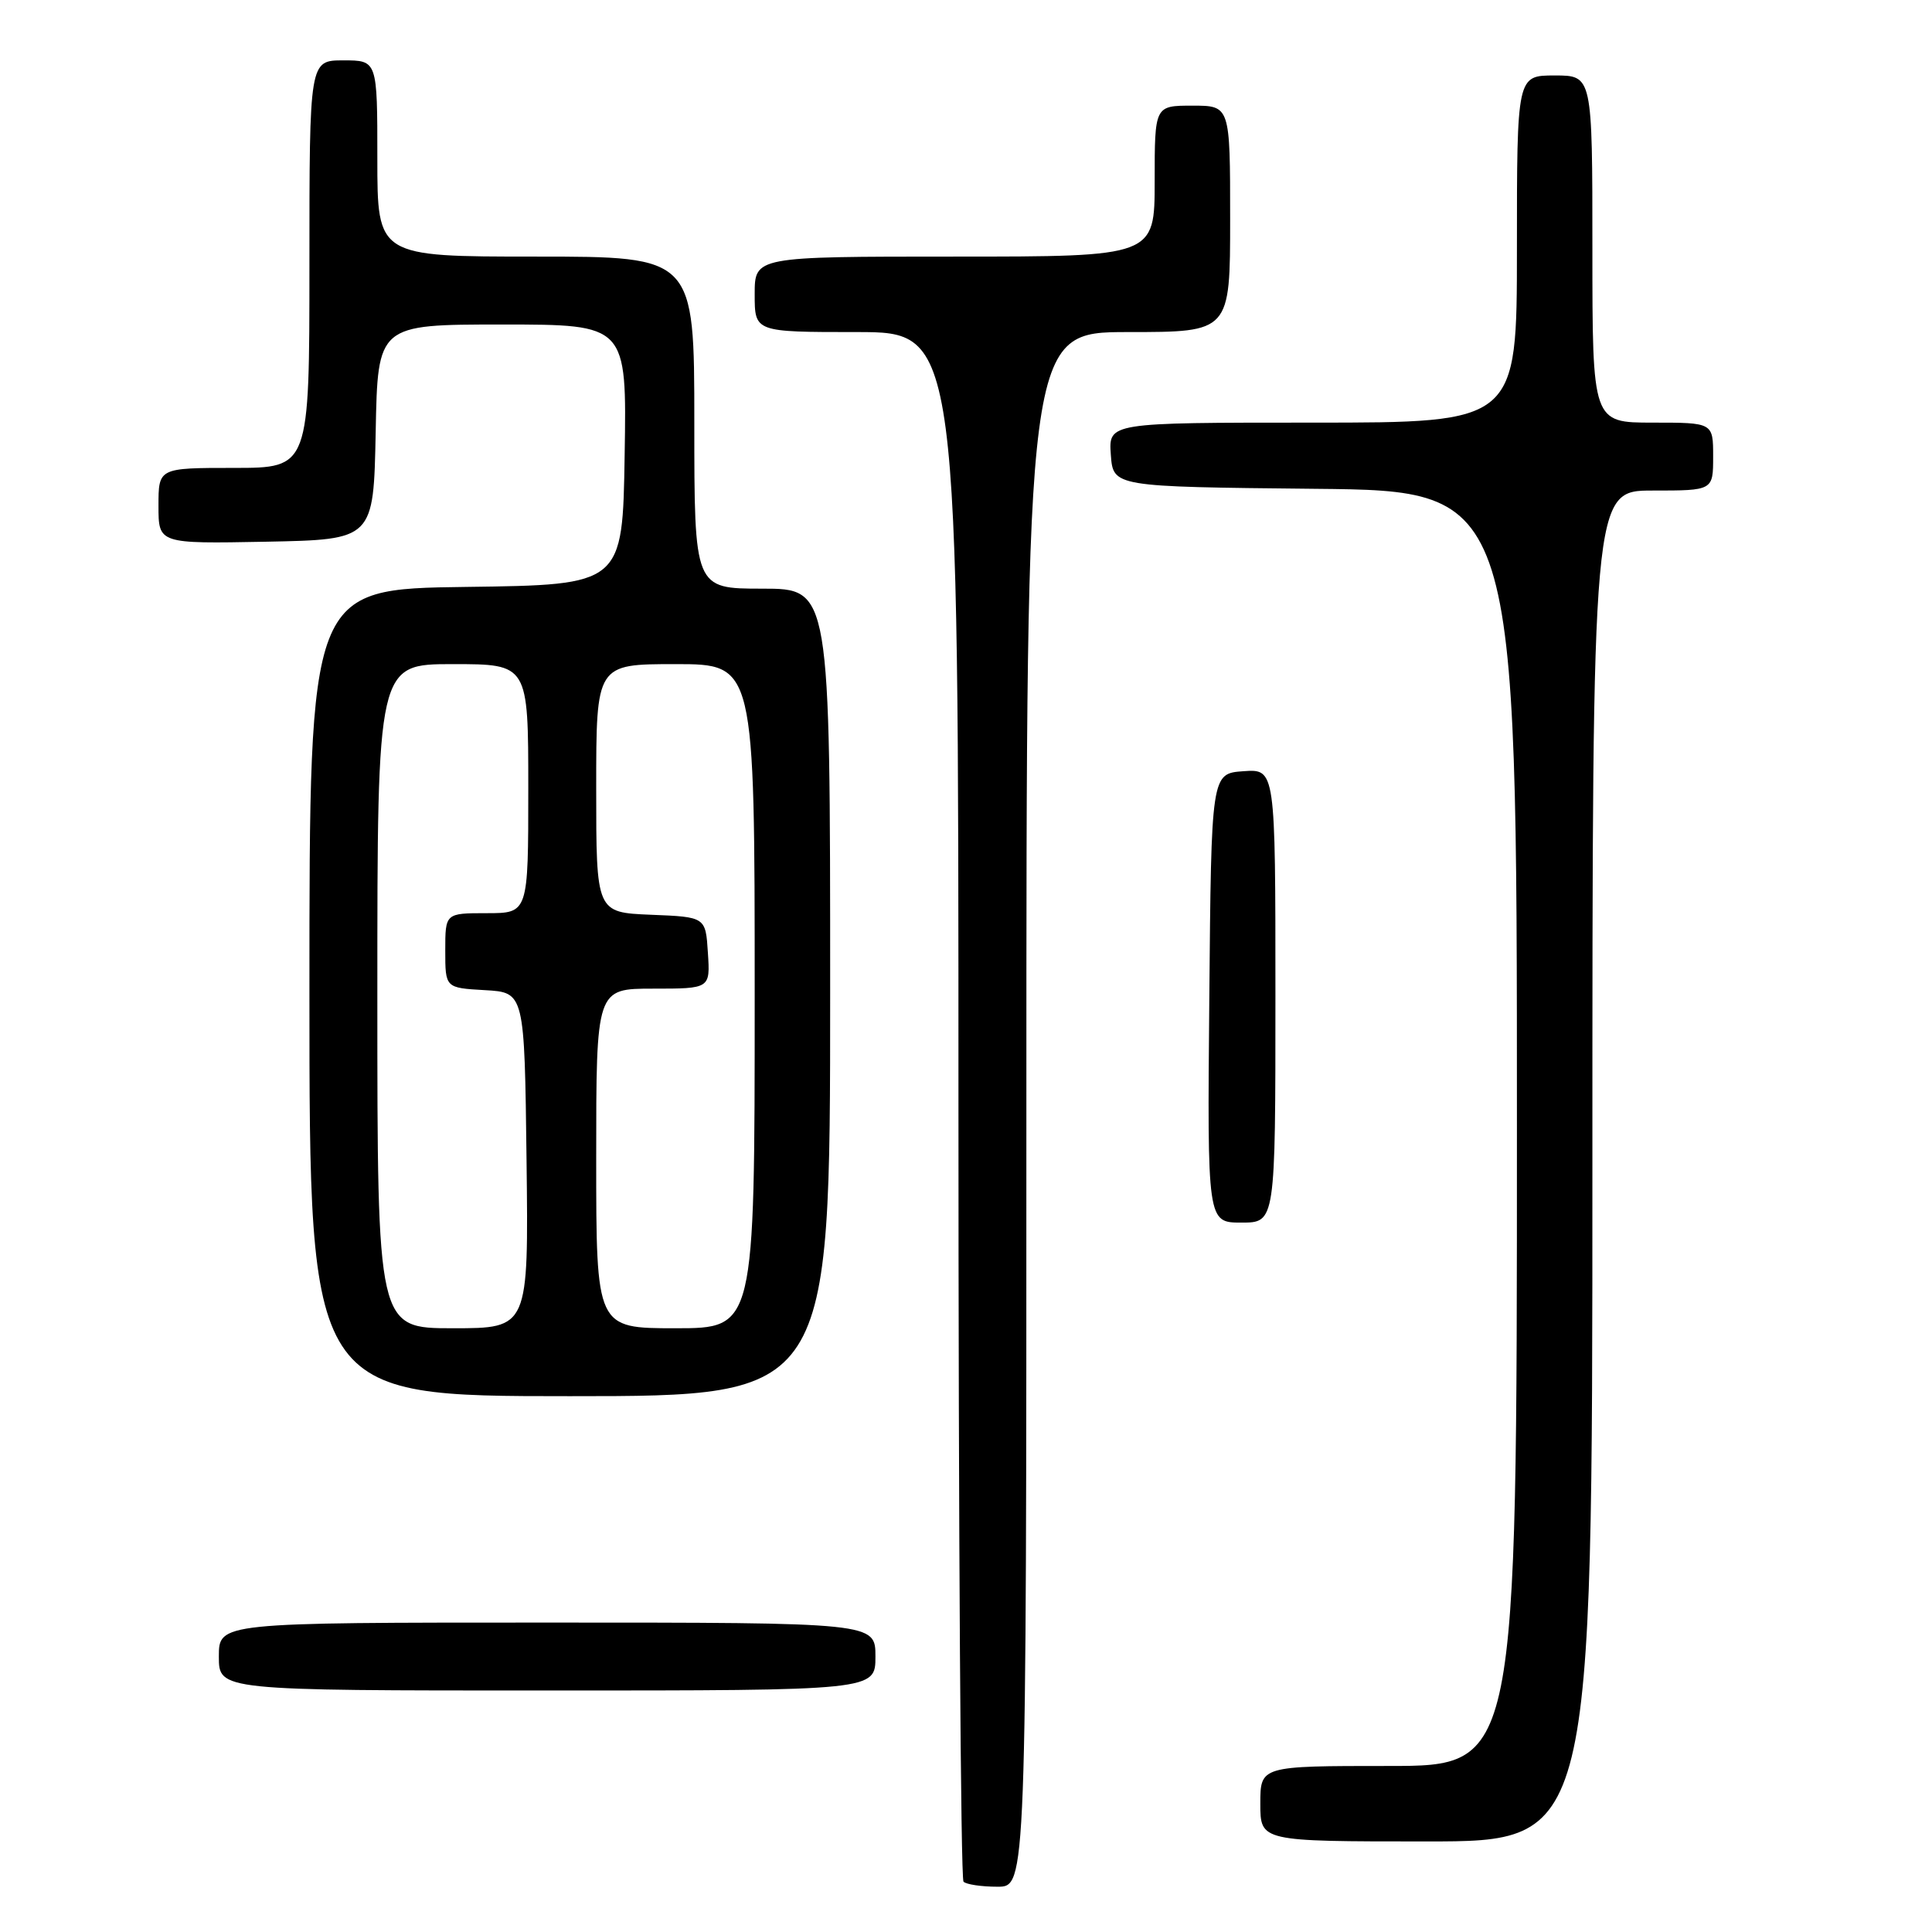 <?xml version="1.0" encoding="UTF-8" standalone="no"?>
<!DOCTYPE svg PUBLIC "-//W3C//DTD SVG 1.1//EN" "http://www.w3.org/Graphics/SVG/1.1/DTD/svg11.dtd" >
<svg xmlns="http://www.w3.org/2000/svg" xmlns:xlink="http://www.w3.org/1999/xlink" version="1.1" viewBox="0 0 256 256">
 <g >
 <path fill="currentColor"
d=" M 136.00 147.00 C 136.00 44.00 136.00 44.00 149.50 44.00 C 163.00 44.00 163.00 44.00 163.00 29.00 C 163.00 14.00 163.00 14.00 158.00 14.00 C 153.00 14.00 153.00 14.00 153.00 24.00 C 153.00 34.00 153.00 34.00 126.50 34.00 C 100.00 34.00 100.00 34.00 100.00 39.00 C 100.00 44.00 100.00 44.00 113.50 44.00 C 127.00 44.00 127.00 44.00 127.00 146.33 C 127.00 202.62 127.30 248.97 127.67 249.33 C 128.03 249.70 130.06 250.00 132.17 250.00 C 136.00 250.00 136.00 250.00 136.00 147.00 Z  M 211.00 154.50 C 211.00 65.00 211.00 65.00 219.00 65.00 C 227.00 65.00 227.00 65.00 227.00 60.50 C 227.00 56.00 227.00 56.00 219.00 56.00 C 211.00 56.00 211.00 56.00 211.00 33.00 C 211.00 10.00 211.00 10.00 206.00 10.00 C 201.00 10.00 201.00 10.00 201.00 33.00 C 201.00 56.00 201.00 56.00 173.94 56.00 C 146.89 56.00 146.89 56.00 147.19 60.25 C 147.50 64.50 147.50 64.50 174.25 64.77 C 201.00 65.03 201.00 65.03 201.00 149.52 C 201.00 234.00 201.00 234.00 184.00 234.00 C 167.00 234.00 167.00 234.00 167.00 239.00 C 167.00 244.00 167.00 244.00 189.00 244.00 C 211.00 244.00 211.00 244.00 211.00 154.50 Z  M 116.00 219.50 C 116.00 215.00 116.00 215.00 72.50 215.00 C 29.00 215.00 29.00 215.00 29.00 219.50 C 29.00 224.00 29.00 224.00 72.50 224.00 C 116.00 224.00 116.00 224.00 116.00 219.50 Z  M 110.00 131.50 C 110.00 78.00 110.00 78.00 101.00 78.00 C 92.00 78.00 92.00 78.00 92.00 56.00 C 92.00 34.00 92.00 34.00 71.00 34.00 C 50.00 34.00 50.00 34.00 50.00 21.00 C 50.00 8.00 50.00 8.00 45.50 8.00 C 41.00 8.00 41.00 8.00 41.00 35.00 C 41.00 62.00 41.00 62.00 31.00 62.00 C 21.00 62.00 21.00 62.00 21.00 67.03 C 21.00 72.05 21.00 72.05 35.25 71.78 C 49.50 71.50 49.50 71.50 49.78 57.25 C 50.05 43.00 50.05 43.00 66.55 43.00 C 83.05 43.00 83.05 43.00 82.77 60.25 C 82.50 77.50 82.50 77.50 61.75 77.77 C 41.00 78.04 41.00 78.04 41.00 131.52 C 41.00 185.00 41.00 185.00 75.50 185.00 C 110.00 185.00 110.00 185.00 110.00 131.50 Z  M 169.00 131.94 C 169.00 101.89 169.00 101.89 164.75 102.19 C 160.50 102.50 160.50 102.50 160.24 132.25 C 159.97 162.00 159.97 162.00 164.49 162.00 C 169.00 162.00 169.00 162.00 169.00 131.94 Z  M 50.00 132.00 C 50.00 88.00 50.00 88.00 60.00 88.00 C 70.00 88.00 70.00 88.00 70.00 104.50 C 70.00 121.00 70.00 121.00 64.50 121.00 C 59.00 121.00 59.00 121.00 59.00 125.95 C 59.00 130.90 59.00 130.90 64.25 131.20 C 69.50 131.50 69.50 131.50 69.77 153.75 C 70.04 176.00 70.04 176.00 60.02 176.00 C 50.00 176.00 50.00 176.00 50.00 132.00 Z  M 79.00 153.50 C 79.00 131.00 79.00 131.00 86.55 131.00 C 94.11 131.00 94.11 131.00 93.80 126.25 C 93.50 121.50 93.50 121.50 86.25 121.21 C 79.00 120.91 79.00 120.91 79.00 104.46 C 79.00 88.00 79.00 88.00 89.50 88.00 C 100.00 88.00 100.00 88.00 100.00 132.00 C 100.00 176.00 100.00 176.00 89.50 176.00 C 79.00 176.00 79.00 176.00 79.00 153.50 Z "/>
</g>
</svg>